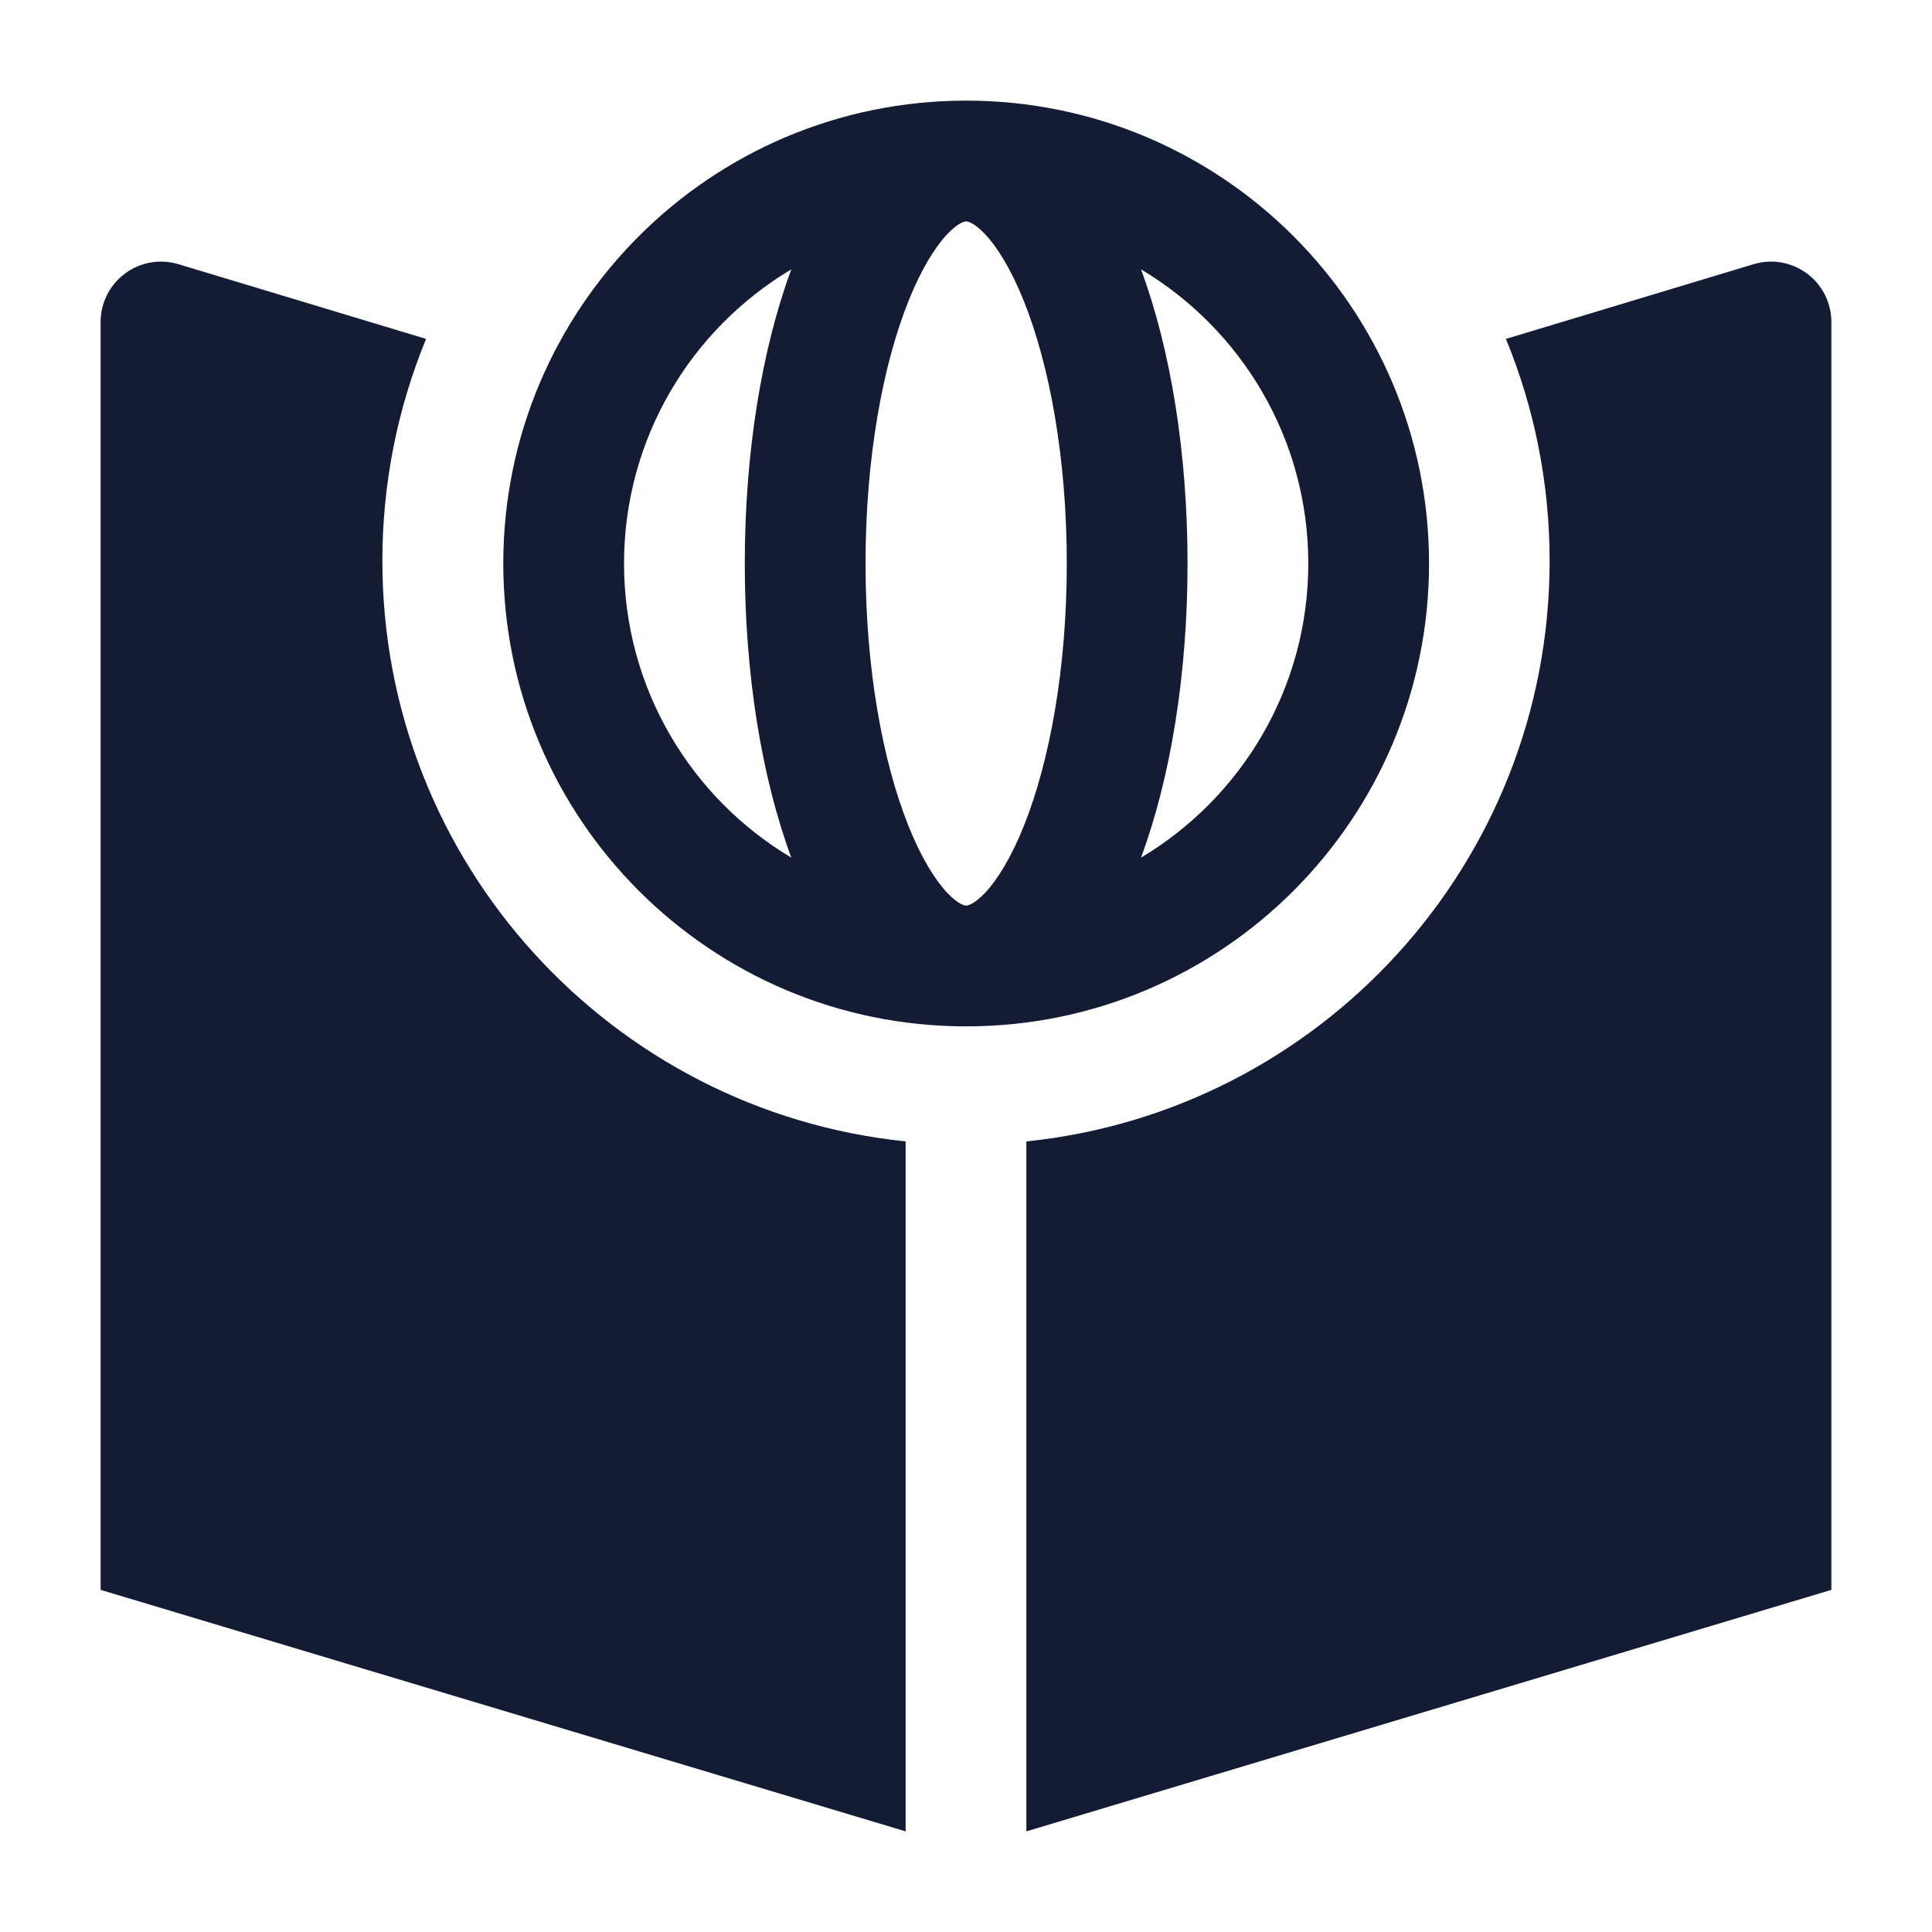 <svg width="24" height="24" viewBox="0 0 24 24" fill="none" xmlns="http://www.w3.org/2000/svg">
<path fill-rule="evenodd" clip-rule="evenodd" d="M6.252 7C6.252 3.824 8.826 1.25 12.002 1.25C15.178 1.25 17.752 3.824 17.752 7C17.752 10.176 15.178 12.75 12.002 12.75C8.826 12.75 6.252 10.176 6.252 7ZM9.83 3.346C8.585 4.088 7.752 5.446 7.752 7C7.752 8.553 8.585 9.912 9.83 10.654C9.462 9.66 9.252 8.376 9.252 7C9.252 5.624 9.462 4.34 9.83 3.346ZM14.174 3.346C15.418 4.088 16.252 5.446 16.252 7C16.252 8.553 15.418 9.912 14.174 10.654C14.542 9.66 14.752 8.376 14.752 7C14.752 5.624 14.542 4.34 14.174 3.346ZM11.768 2.908C11.918 2.75 11.997 2.75 12.002 2.75C12.007 2.75 12.086 2.75 12.236 2.908C12.388 3.069 12.56 3.343 12.72 3.743C13.038 4.539 13.252 5.69 13.252 7C13.252 8.31 13.038 9.461 12.72 10.257C12.56 10.657 12.388 10.931 12.236 11.092C12.088 11.247 12.009 11.25 12.002 11.25C11.995 11.25 11.915 11.247 11.768 11.092C11.616 10.931 11.444 10.657 11.284 10.257C10.966 9.461 10.752 8.31 10.752 7C10.752 5.69 10.966 4.539 11.284 3.743C11.444 3.343 11.616 3.069 11.768 2.908Z" fill="#141B34"/>
<path d="M5.293 4.21C4.943 5.06 4.75 5.991 4.75 6.967C4.75 10.718 7.598 13.803 11.25 14.179L11.25 22.75L1.25 19.75V4C1.25 3.763 1.362 3.539 1.553 3.398C1.743 3.256 1.989 3.213 2.217 3.282L5.293 4.21Z" fill="#141B34"/>
<path d="M12.75 14.179C16.402 13.803 19.25 10.718 19.25 6.967C19.25 5.991 19.057 5.06 18.707 4.21L21.783 3.282C22.011 3.213 22.257 3.256 22.447 3.398C22.638 3.539 22.75 3.763 22.75 4V19.75L12.75 22.75L12.75 14.179Z" fill="#141B34"/>
</svg>
